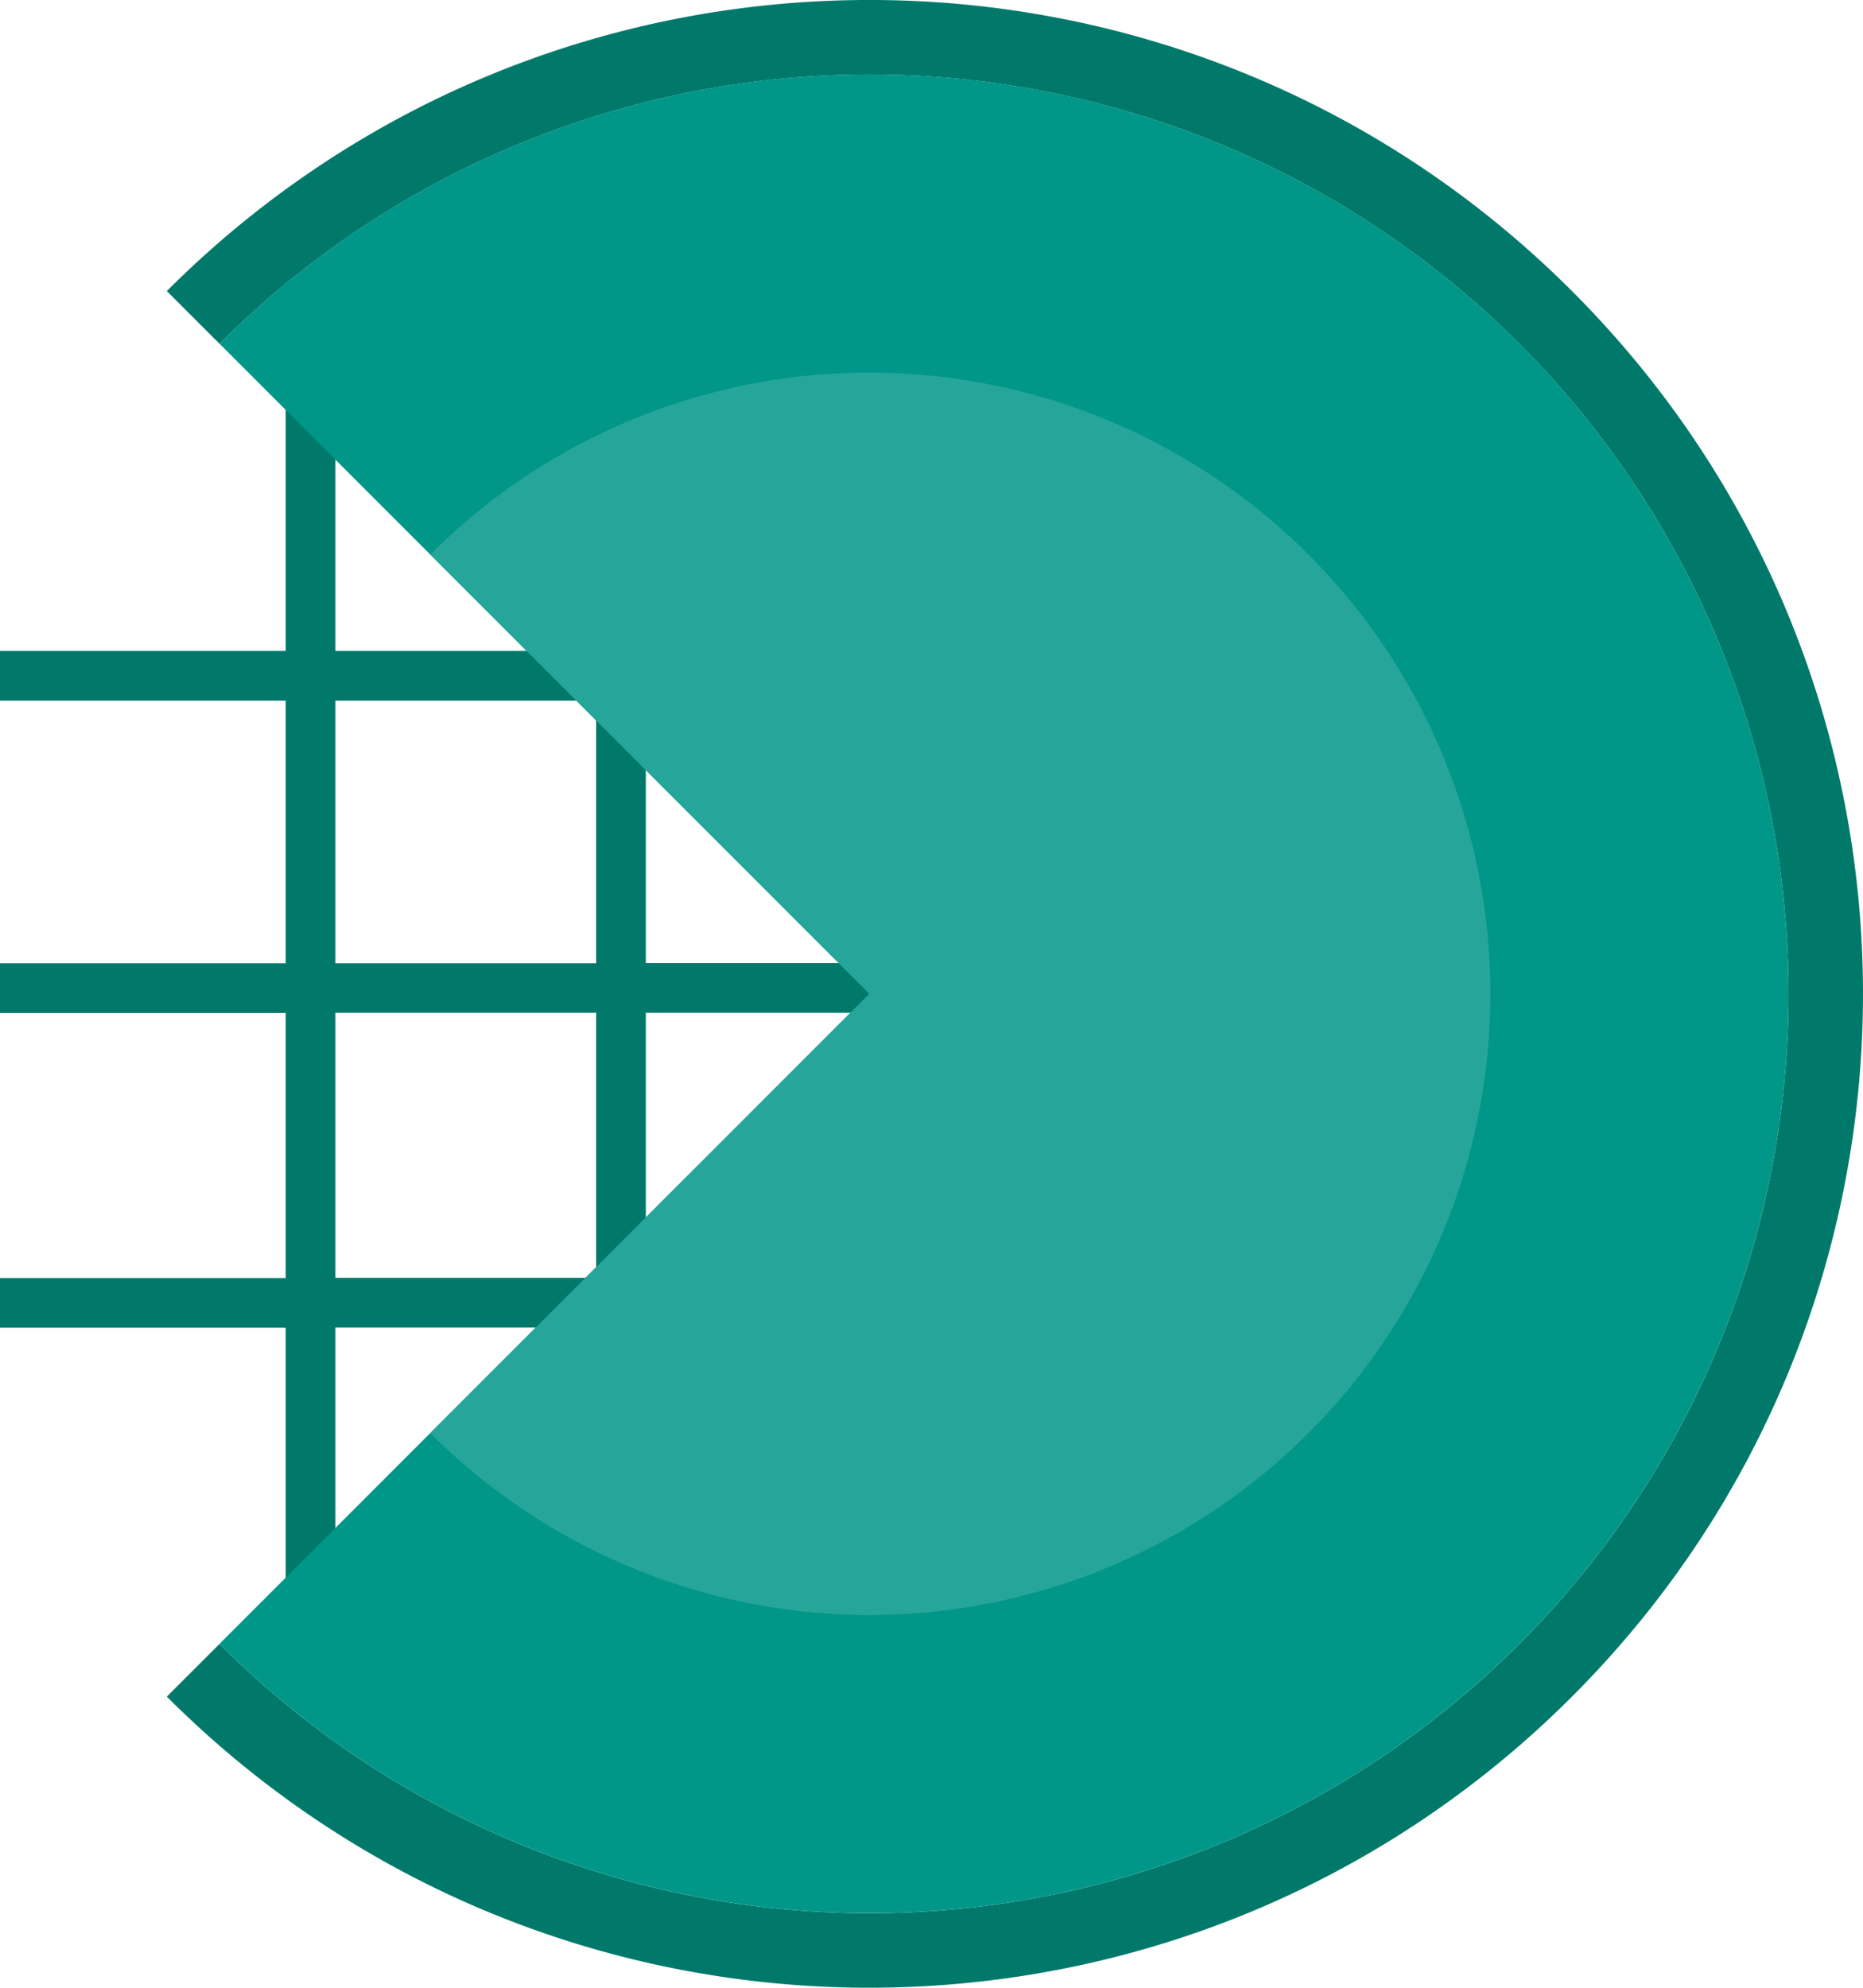 <svg id="Layer_5" data-name="Layer 5" xmlns="http://www.w3.org/2000/svg" viewBox="0 0 375 400"><defs><style>.cls-1{fill:none;stroke:#00796b;stroke-miterlimit:10;stroke-width:10px;}.cls-2{fill:#00796b;}.cls-3{fill:#009688;}.cls-4{fill:#26a69a;}</style></defs><title>logo</title><line class="cls-1" x1="187.5" y1="74.99" x2="187.5" y2="324.99"/><path class="cls-2" d="M250,203.81v-10H130V141H249.35V131H130V75.49H120V131H67.5V75h-10v56H0v10H57.5v52.85H0v10H57.5v53.34H0v10H57.5V325h10V267.15H120V325h10V267.15H249.35v-10H130V203.81H250ZM67.5,141H120v52.85H67.5V141Zm0,116.19V203.81H120v53.34H67.5Z" transform="translate(0 -0.01)"/><path class="cls-2" d="M316.42,58.58c-78.1-78.1-204.74-78.1-282.84,0L44.19,69.19a185,185,0,1,1,0,261.63L33.58,341.43c78.1,78.1,204.74,78.1,282.84,0S394.53,136.68,316.42,58.58Z" transform="translate(0 -0.01)"/><path class="cls-3" d="M44.19,330.81a185,185,0,1,0,0-261.63L175,200Z" transform="translate(0 -0.01)"/><path class="cls-4" d="M175,75a124.61,124.61,0,0,0-88.39,36.61L175,200,86.61,288.39A125,125,0,1,0,175,75Z" transform="translate(0 -0.01)"/></svg>